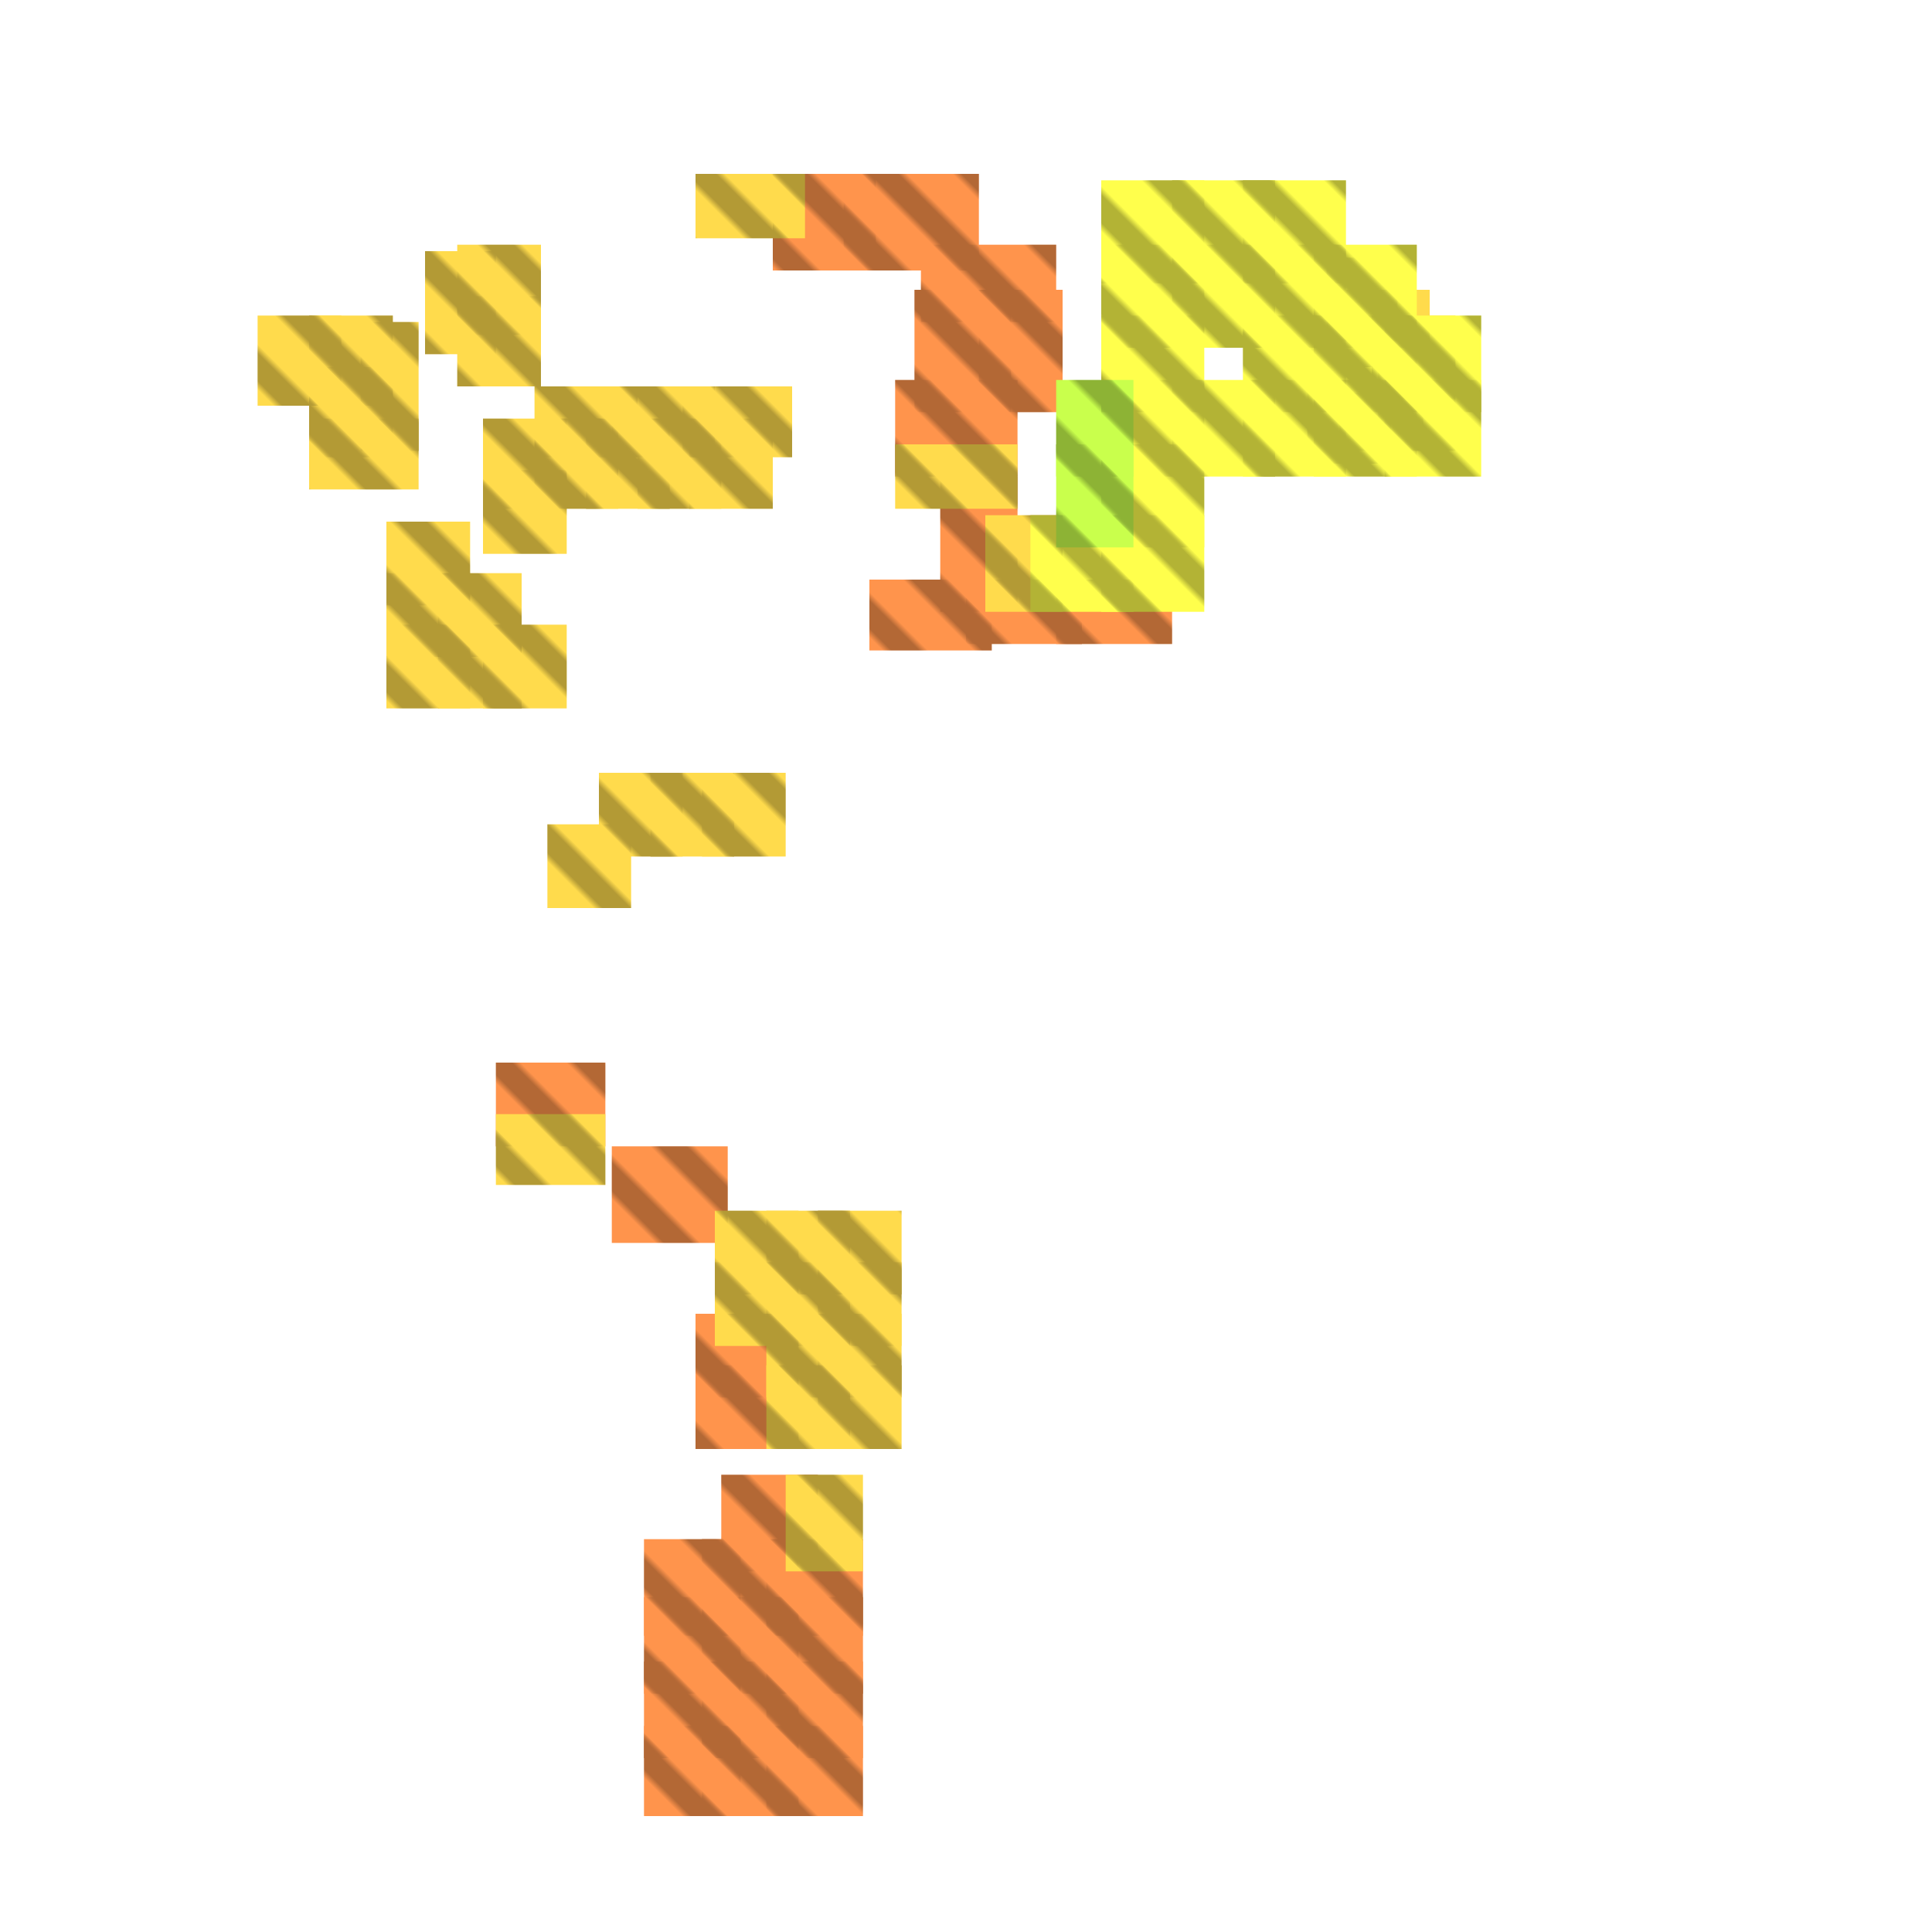 <?xml version="1.0" encoding="utf-8"?>
<svg xmlns="http://www.w3.org/2000/svg" width="300" height="300"
        viewBox="0 0 300 300" class="creatureMap" style="position:absolute;">
    <defs>
        <filter id="blur" x="-30%" y="-30%" width="160%" height="160%">
            <feGaussianBlur stdDeviation="3" />
        </filter>
        <pattern id="pattern-untameable" width="10" height="10" patternTransform="rotate(135)" patternUnits="userSpaceOnUse">
            <rect width="4" height="10" fill="black"></rect>
        </pattern>
        <filter id="groupStroke">
            <feFlood result="outsideColor" flood-color="black"/>
            <feMorphology in="SourceAlpha" operator="dilate" radius="2"/>
            <feComposite result="strokeoutline1" in="outsideColor" operator="in"/>
            <feComposite result="strokeoutline2" in="strokeoutline1" in2="SourceAlpha" operator="out"/>
            <feGaussianBlur in="strokeoutline2" result="strokeblur" stdDeviation="1"/>
        </filter>
        <style>
            .spawningMap-very-common { fill: #0F0; }
            .spawningMap-common { fill: #B2FF00; }
            .spawningMap-uncommon { fill: #FF0; }
            .spawningMap-very-uncommon { fill: #FC0; }
            .spawningMap-rare { fill: #F60; }
            .spawningMap-very-rare { fill: #F00; }
            .spawning-map-point { stroke:black; stroke-width:1; }
        </style>
    </defs>

<g filter="url(#blur)" opacity="0.7">
<g class="spawningMap-rare">
<rect x="131" y="27" width="21" height="15" />
<rect x="164" y="90" width="18" height="10" />
<rect x="95" y="178" width="18" height="15" />
<rect x="108" y="212" width="16" height="13" />
<rect x="100" y="268" width="15" height="14" />
<rect x="119" y="239" width="15" height="15" />
<rect x="119" y="248" width="15" height="15" />
<rect x="119" y="258" width="15" height="15" />
<rect x="119" y="268" width="15" height="14" />
<rect x="120" y="27" width="16" height="15" />
<rect x="152" y="45" width="13" height="19" />
<rect x="143" y="38" width="21" height="12" />
<rect x="142" y="45" width="15" height="19" />
<rect x="139" y="59" width="19" height="15" />
<rect x="146" y="74" width="12" height="21" />
<rect x="135" y="90" width="19" height="11" />
<rect x="150" y="90" width="18" height="10" />
<rect x="77" y="165" width="17" height="13" />
<rect x="108" y="204" width="16" height="13" />
<rect x="112" y="229" width="15" height="15" />
<rect x="100" y="239" width="15" height="15" />
<rect x="100" y="248" width="15" height="15" />
<rect x="100" y="258" width="15" height="15" />
<rect x="109" y="239" width="15" height="15" />
<rect x="109" y="248" width="15" height="15" />
<rect x="109" y="258" width="15" height="15" />
<rect x="109" y="268" width="15" height="14" />
</g>
<g class="spawningMap-very-uncommon">
<rect x="48" y="65" width="17" height="11" />
<rect x="106" y="60" width="17" height="11" />
<rect x="60" y="97" width="13" height="13" />
<rect x="153" y="80" width="12" height="15" />
<rect x="203" y="61" width="13" height="11" />
<rect x="208" y="59" width="13" height="11" />
<rect x="214" y="57" width="12" height="13" />
<rect x="213" y="49" width="13" height="13" />
<rect x="209" y="45" width="13" height="12" />
<rect x="206" y="40" width="11" height="13" />
<rect x="77" y="173" width="17" height="11" />
<rect x="127" y="188" width="13" height="13" />
<rect x="119" y="212" width="13" height="13" />
<rect x="127" y="212" width="13" height="13" />
<rect x="48" y="49" width="13" height="14" />
<rect x="75" y="73" width="13" height="13" />
<rect x="107" y="65" width="13" height="14" />
<rect x="83" y="60" width="16" height="11" />
<rect x="75" y="97" width="13" height="13" />
<rect x="95" y="60" width="16" height="11" />
<rect x="68" y="97" width="13" height="13" />
<rect x="68" y="89" width="13" height="13" />
<rect x="48" y="57" width="13" height="14" />
<rect x="108" y="27" width="17" height="10" />
<rect x="40" y="49" width="13" height="14" />
<rect x="139" y="69" width="19" height="10" />
<rect x="66" y="39" width="11" height="16" />
<rect x="56" y="50" width="9" height="20" />
<rect x="71" y="38" width="13" height="14" />
<rect x="75" y="65" width="13" height="14" />
<rect x="91" y="65" width="13" height="14" />
<rect x="99" y="65" width="13" height="14" />
<rect x="60" y="89" width="13" height="13" />
<rect x="60" y="81" width="13" height="13" />
<rect x="109" y="120" width="13" height="13" />
<rect x="101" y="120" width="13" height="13" />
<rect x="93" y="120" width="13" height="13" />
<rect x="85" y="128" width="13" height="13" />
<rect x="71" y="46" width="13" height="14" />
<rect x="111" y="188" width="13" height="13" />
<rect x="119" y="188" width="13" height="13" />
<rect x="111" y="196" width="13" height="13" />
<rect x="119" y="196" width="13" height="13" />
<rect x="127" y="196" width="13" height="13" />
<rect x="119" y="204" width="13" height="13" />
<rect x="127" y="204" width="13" height="13" />
<rect x="83" y="65" width="13" height="14" />
<rect x="122" y="229" width="12" height="15" />
</g>
<g class="spawningMap-uncommon">
<rect x="193" y="59" width="16" height="15" />
<rect x="204" y="59" width="16" height="15" />
<rect x="204" y="38" width="16" height="16" />
<rect x="171" y="49" width="16" height="15" />
<rect x="171" y="38" width="16" height="16" />
<rect x="215" y="49" width="15" height="15" />
<rect x="182" y="38" width="16" height="16" />
<rect x="193" y="38" width="16" height="16" />
<rect x="193" y="49" width="16" height="15" />
<rect x="204" y="49" width="16" height="15" />
<rect x="215" y="59" width="15" height="15" />
<rect x="182" y="59" width="16" height="15" />
<rect x="171" y="59" width="16" height="15" />
<rect x="171" y="69" width="16" height="16" />
<rect x="171" y="80" width="16" height="15" />
<rect x="160" y="80" width="16" height="15" />
<rect x="182" y="28" width="16" height="16" />
<rect x="171" y="28" width="16" height="16" />
<rect x="193" y="28" width="16" height="16" />
</g>
<g class="spawningMap-common">
<rect x="164" y="69" width="12" height="16" />
<rect x="164" y="59" width="12" height="15" />
</g>
</g>
<g fill="url(#pattern-untameable)" opacity="0.3">
<rect x="131" y="27" width="21" height="15"/>
<rect x="164" y="90" width="18" height="10"/>
<rect x="95" y="178" width="18" height="15"/>
<rect x="108" y="212" width="16" height="13"/>
<rect x="100" y="268" width="15" height="14"/>
<rect x="119" y="239" width="15" height="15"/>
<rect x="119" y="248" width="15" height="15"/>
<rect x="119" y="258" width="15" height="15"/>
<rect x="119" y="268" width="15" height="14"/>
<rect x="120" y="27" width="16" height="15"/>
<rect x="152" y="45" width="13" height="19"/>
<rect x="143" y="38" width="21" height="12"/>
<rect x="142" y="45" width="15" height="19"/>
<rect x="139" y="59" width="19" height="15"/>
<rect x="146" y="74" width="12" height="21"/>
<rect x="135" y="90" width="19" height="11"/>
<rect x="150" y="90" width="18" height="10"/>
<rect x="77" y="165" width="17" height="13"/>
<rect x="108" y="204" width="16" height="13"/>
<rect x="112" y="229" width="15" height="15"/>
<rect x="100" y="239" width="15" height="15"/>
<rect x="100" y="248" width="15" height="15"/>
<rect x="100" y="258" width="15" height="15"/>
<rect x="109" y="239" width="15" height="15"/>
<rect x="109" y="248" width="15" height="15"/>
<rect x="109" y="258" width="15" height="15"/>
<rect x="109" y="268" width="15" height="14"/>
<rect x="48" y="65" width="17" height="11"/>
<rect x="106" y="60" width="17" height="11"/>
<rect x="60" y="97" width="13" height="13"/>
<rect x="153" y="80" width="12" height="15"/>
<rect x="203" y="61" width="13" height="11"/>
<rect x="208" y="59" width="13" height="11"/>
<rect x="214" y="57" width="12" height="13"/>
<rect x="213" y="49" width="13" height="13"/>
<rect x="209" y="45" width="13" height="12"/>
<rect x="206" y="40" width="11" height="13"/>
<rect x="77" y="173" width="17" height="11"/>
<rect x="127" y="188" width="13" height="13"/>
<rect x="119" y="212" width="13" height="13"/>
<rect x="127" y="212" width="13" height="13"/>
<rect x="48" y="49" width="13" height="14"/>
<rect x="75" y="73" width="13" height="13"/>
<rect x="107" y="65" width="13" height="14"/>
<rect x="83" y="60" width="16" height="11"/>
<rect x="75" y="97" width="13" height="13"/>
<rect x="95" y="60" width="16" height="11"/>
<rect x="68" y="97" width="13" height="13"/>
<rect x="68" y="89" width="13" height="13"/>
<rect x="48" y="57" width="13" height="14"/>
<rect x="108" y="27" width="17" height="10"/>
<rect x="40" y="49" width="13" height="14"/>
<rect x="139" y="69" width="19" height="10"/>
<rect x="66" y="39" width="11" height="16"/>
<rect x="56" y="50" width="9" height="20"/>
<rect x="71" y="38" width="13" height="14"/>
<rect x="75" y="65" width="13" height="14"/>
<rect x="91" y="65" width="13" height="14"/>
<rect x="99" y="65" width="13" height="14"/>
<rect x="60" y="89" width="13" height="13"/>
<rect x="60" y="81" width="13" height="13"/>
<rect x="109" y="120" width="13" height="13"/>
<rect x="101" y="120" width="13" height="13"/>
<rect x="93" y="120" width="13" height="13"/>
<rect x="85" y="128" width="13" height="13"/>
<rect x="71" y="46" width="13" height="14"/>
<rect x="111" y="188" width="13" height="13"/>
<rect x="119" y="188" width="13" height="13"/>
<rect x="111" y="196" width="13" height="13"/>
<rect x="119" y="196" width="13" height="13"/>
<rect x="127" y="196" width="13" height="13"/>
<rect x="119" y="204" width="13" height="13"/>
<rect x="127" y="204" width="13" height="13"/>
<rect x="83" y="65" width="13" height="14"/>
<rect x="122" y="229" width="12" height="15"/>
<rect x="193" y="59" width="16" height="15"/>
<rect x="204" y="59" width="16" height="15"/>
<rect x="204" y="38" width="16" height="16"/>
<rect x="171" y="49" width="16" height="15"/>
<rect x="171" y="38" width="16" height="16"/>
<rect x="215" y="49" width="15" height="15"/>
<rect x="182" y="38" width="16" height="16"/>
<rect x="193" y="38" width="16" height="16"/>
<rect x="193" y="49" width="16" height="15"/>
<rect x="204" y="49" width="16" height="15"/>
<rect x="215" y="59" width="15" height="15"/>
<rect x="182" y="59" width="16" height="15"/>
<rect x="171" y="59" width="16" height="15"/>
<rect x="171" y="69" width="16" height="16"/>
<rect x="171" y="80" width="16" height="15"/>
<rect x="160" y="80" width="16" height="15"/>
<rect x="182" y="28" width="16" height="16"/>
<rect x="171" y="28" width="16" height="16"/>
<rect x="193" y="28" width="16" height="16"/>
<rect x="164" y="69" width="12" height="16"/>
<rect x="164" y="59" width="12" height="15"/>
</g>
</svg>